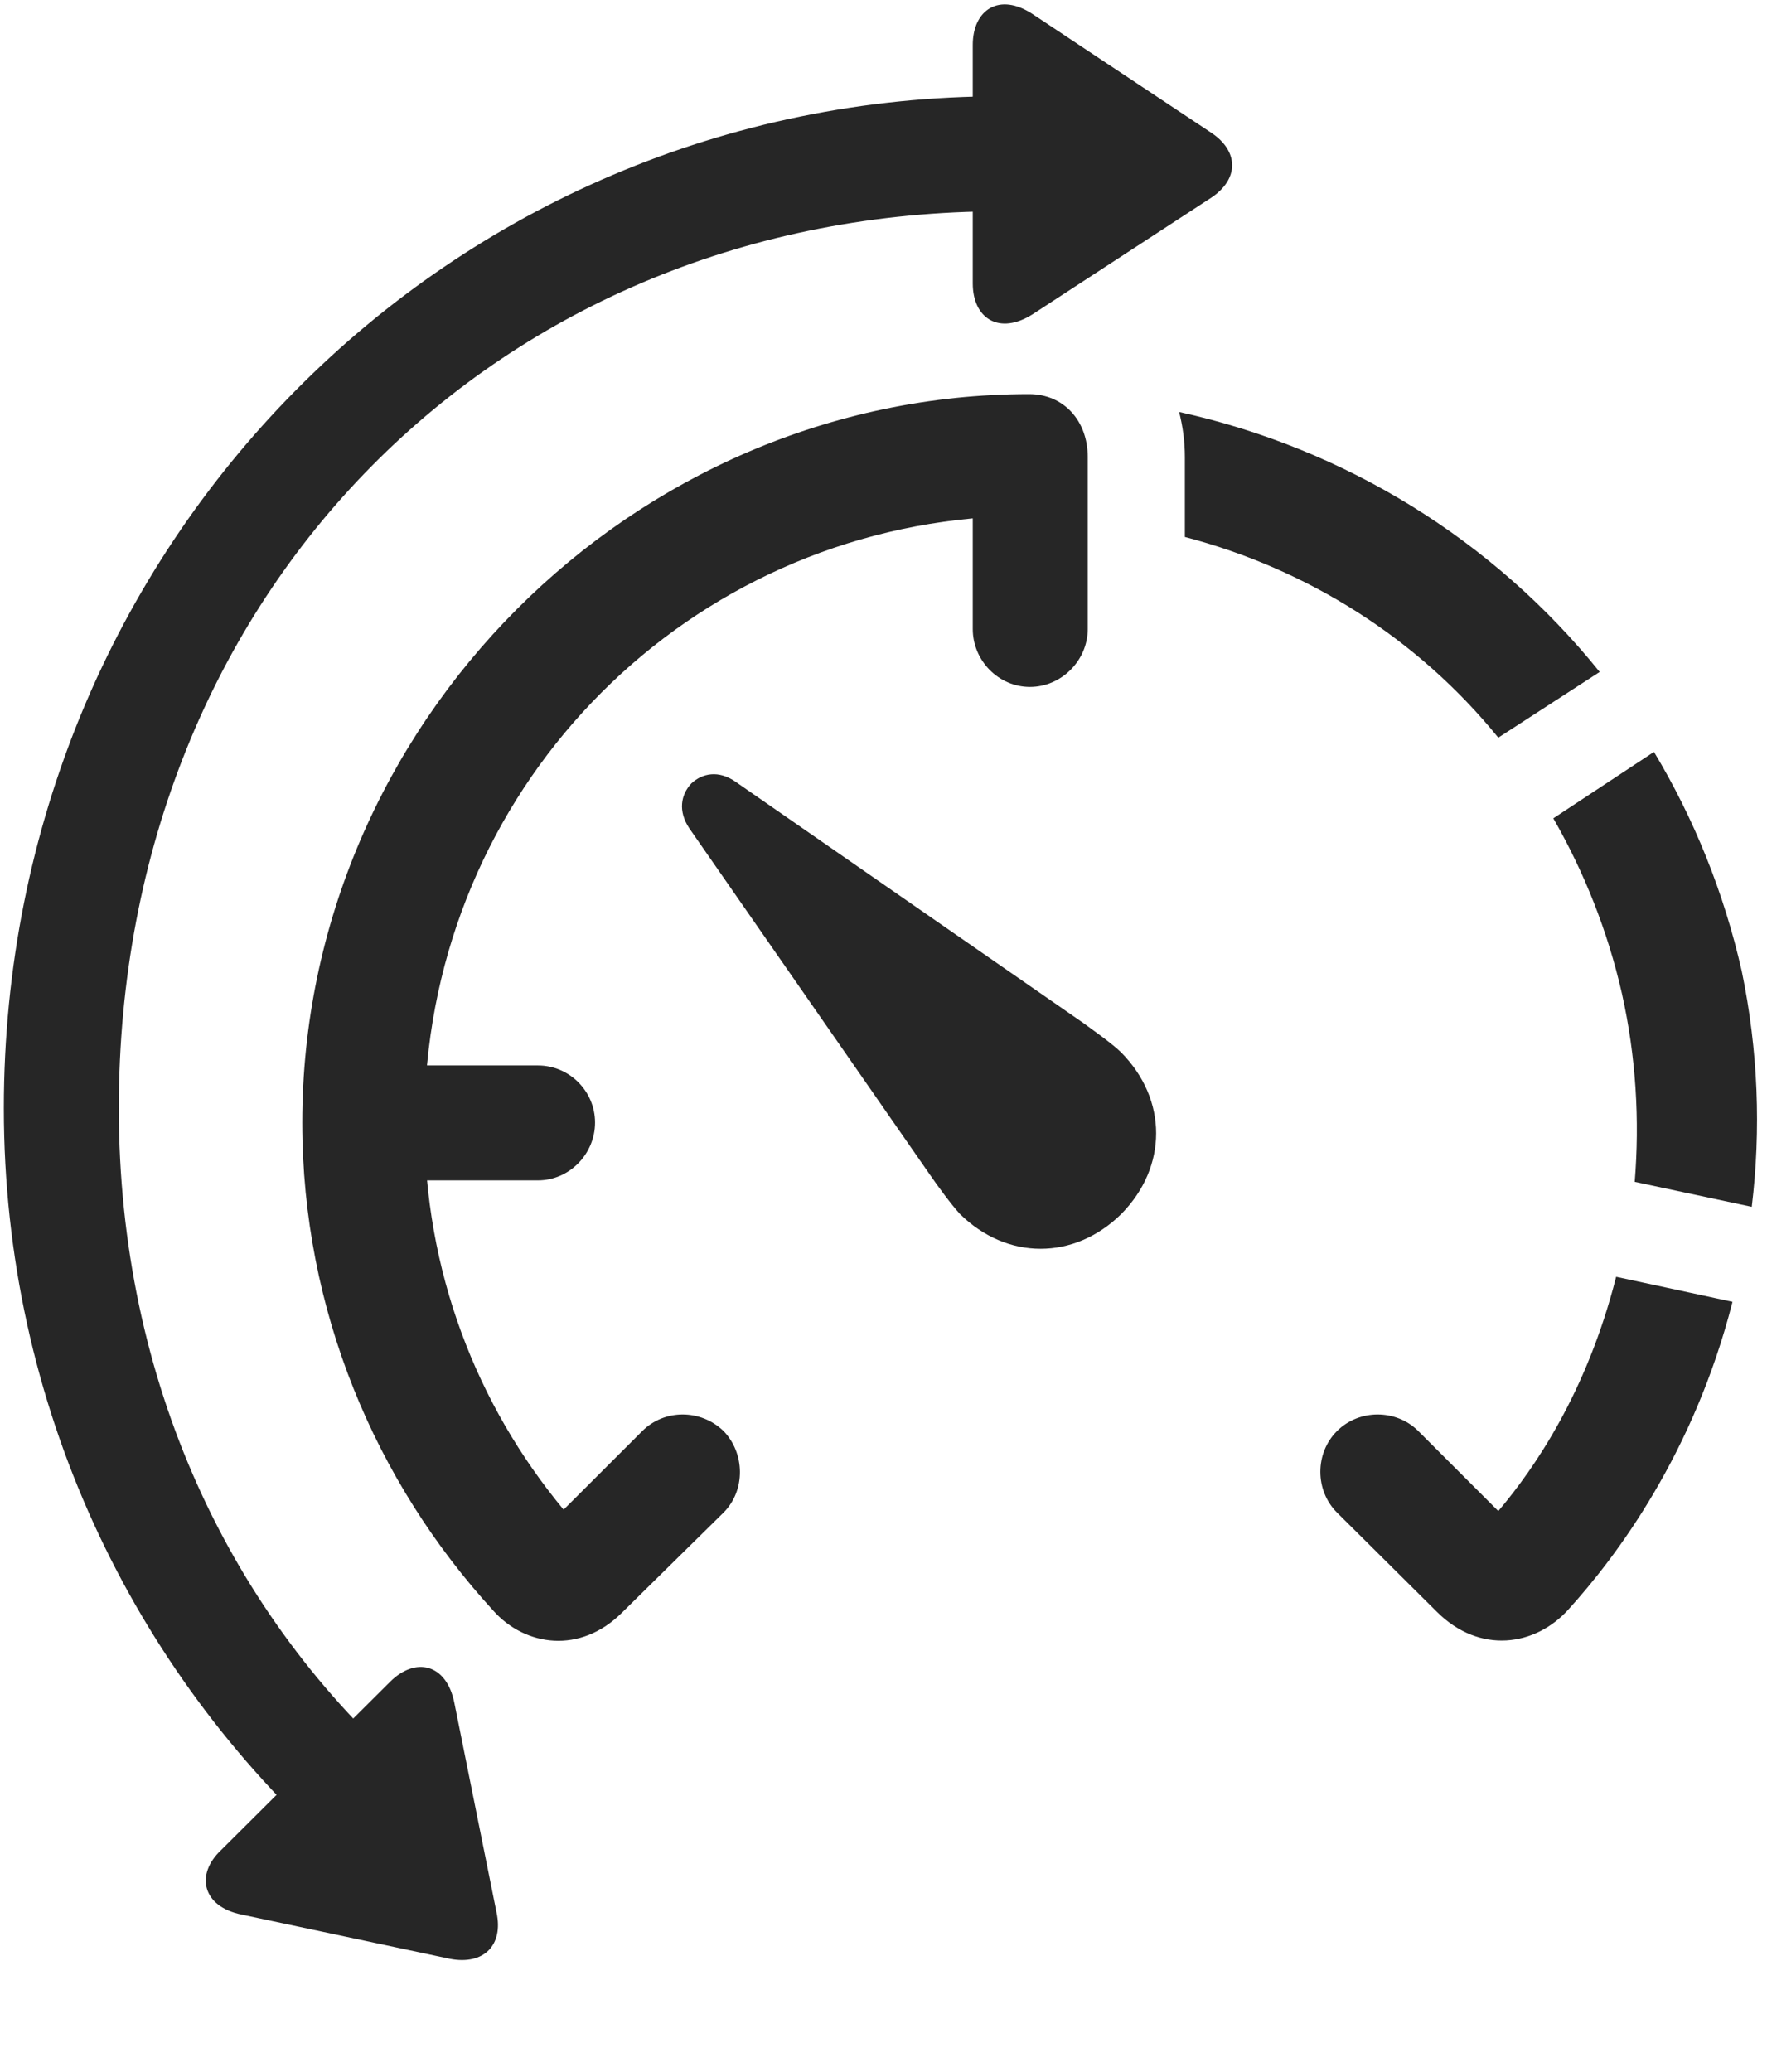 <svg width="29" height="34" viewBox="0 0 29 34" fill="none" xmlns="http://www.w3.org/2000/svg">
<g clip-path="url(#clip0_2207_17562)">
<path d="M15.965 10.322C15.965 10.838 16.387 11.272 16.903 11.272C17.419 11.272 17.852 10.838 17.852 10.322V7.498C17.852 6.901 17.454 6.467 16.891 6.467C10.376 6.467 4.961 11.893 4.961 18.42C4.961 21.491 6.157 24.315 8.102 26.436C8.618 27.01 9.52 27.151 10.211 26.459L11.876 24.819C12.239 24.455 12.227 23.846 11.876 23.483C11.501 23.119 10.903 23.119 10.54 23.483L9.25 24.772C7.821 23.049 6.965 20.858 6.965 18.42C6.965 13.217 10.891 8.975 15.965 8.506V10.322ZM8.829 17.483H5.969V19.369H8.829C9.344 19.369 9.766 18.936 9.766 18.42C9.766 17.905 9.344 17.483 8.829 17.483ZM24.59 12.104L26.254 11.026C24.508 8.858 22.071 7.358 19.352 6.76C19.411 6.994 19.446 7.24 19.446 7.498V8.811C21.461 9.338 23.266 10.475 24.59 12.104ZM26.829 19.393L28.75 19.803C28.903 18.537 28.856 17.237 28.586 15.936C28.294 14.647 27.801 13.428 27.145 12.338L25.493 13.428C25.997 14.307 26.383 15.268 26.618 16.299C26.852 17.342 26.911 18.385 26.829 19.393ZM25.739 26.412C26.536 25.534 27.801 23.846 28.434 21.362L26.524 20.951C26.044 22.85 25.176 24.104 24.59 24.795L23.278 23.483C22.915 23.119 22.305 23.119 21.942 23.483C21.579 23.846 21.579 24.455 21.942 24.819L23.582 26.448C24.286 27.151 25.2 27.01 25.739 26.412Z" fill="black" fill-opacity="0.85"/>
<path d="M18.403 19.92C19.165 19.147 19.165 18.045 18.403 17.272C18.262 17.131 17.946 16.909 17.77 16.78L12.075 12.83C11.793 12.631 11.524 12.69 11.348 12.854C11.172 13.041 11.126 13.311 11.313 13.592L15.262 19.276C15.391 19.463 15.614 19.768 15.754 19.92C16.528 20.682 17.629 20.682 18.403 19.92Z" fill="black" fill-opacity="0.85"/>
<path d="M15.965 0.737V4.651C15.965 5.225 16.399 5.506 16.95 5.155L19.879 3.244C20.336 2.94 20.336 2.483 19.879 2.178L16.95 0.233C16.399 -0.131 15.965 0.162 15.965 0.737ZM0.063 18.186C0.063 23.049 2.172 27.409 5.512 30.397L6.778 29.143C3.778 26.53 1.95 22.662 1.95 18.186C1.95 9.701 8.196 3.467 16.434 3.467V1.58C7.387 1.58 0.063 8.905 0.063 18.186ZM6.403 27.596L3.625 30.362C3.204 30.76 3.321 31.287 3.965 31.416L7.387 32.143C7.938 32.248 8.266 31.92 8.149 31.381L7.458 27.948C7.329 27.291 6.813 27.186 6.403 27.596Z" fill="black" fill-opacity="0.85"/>
</g>
<defs>
<clipPath id="clip0_2207_17562">
<rect width="28.774" height="33.496" fill="white" transform="translate(0.063 0.073)"/>
</clipPath>
</defs>
</svg>
